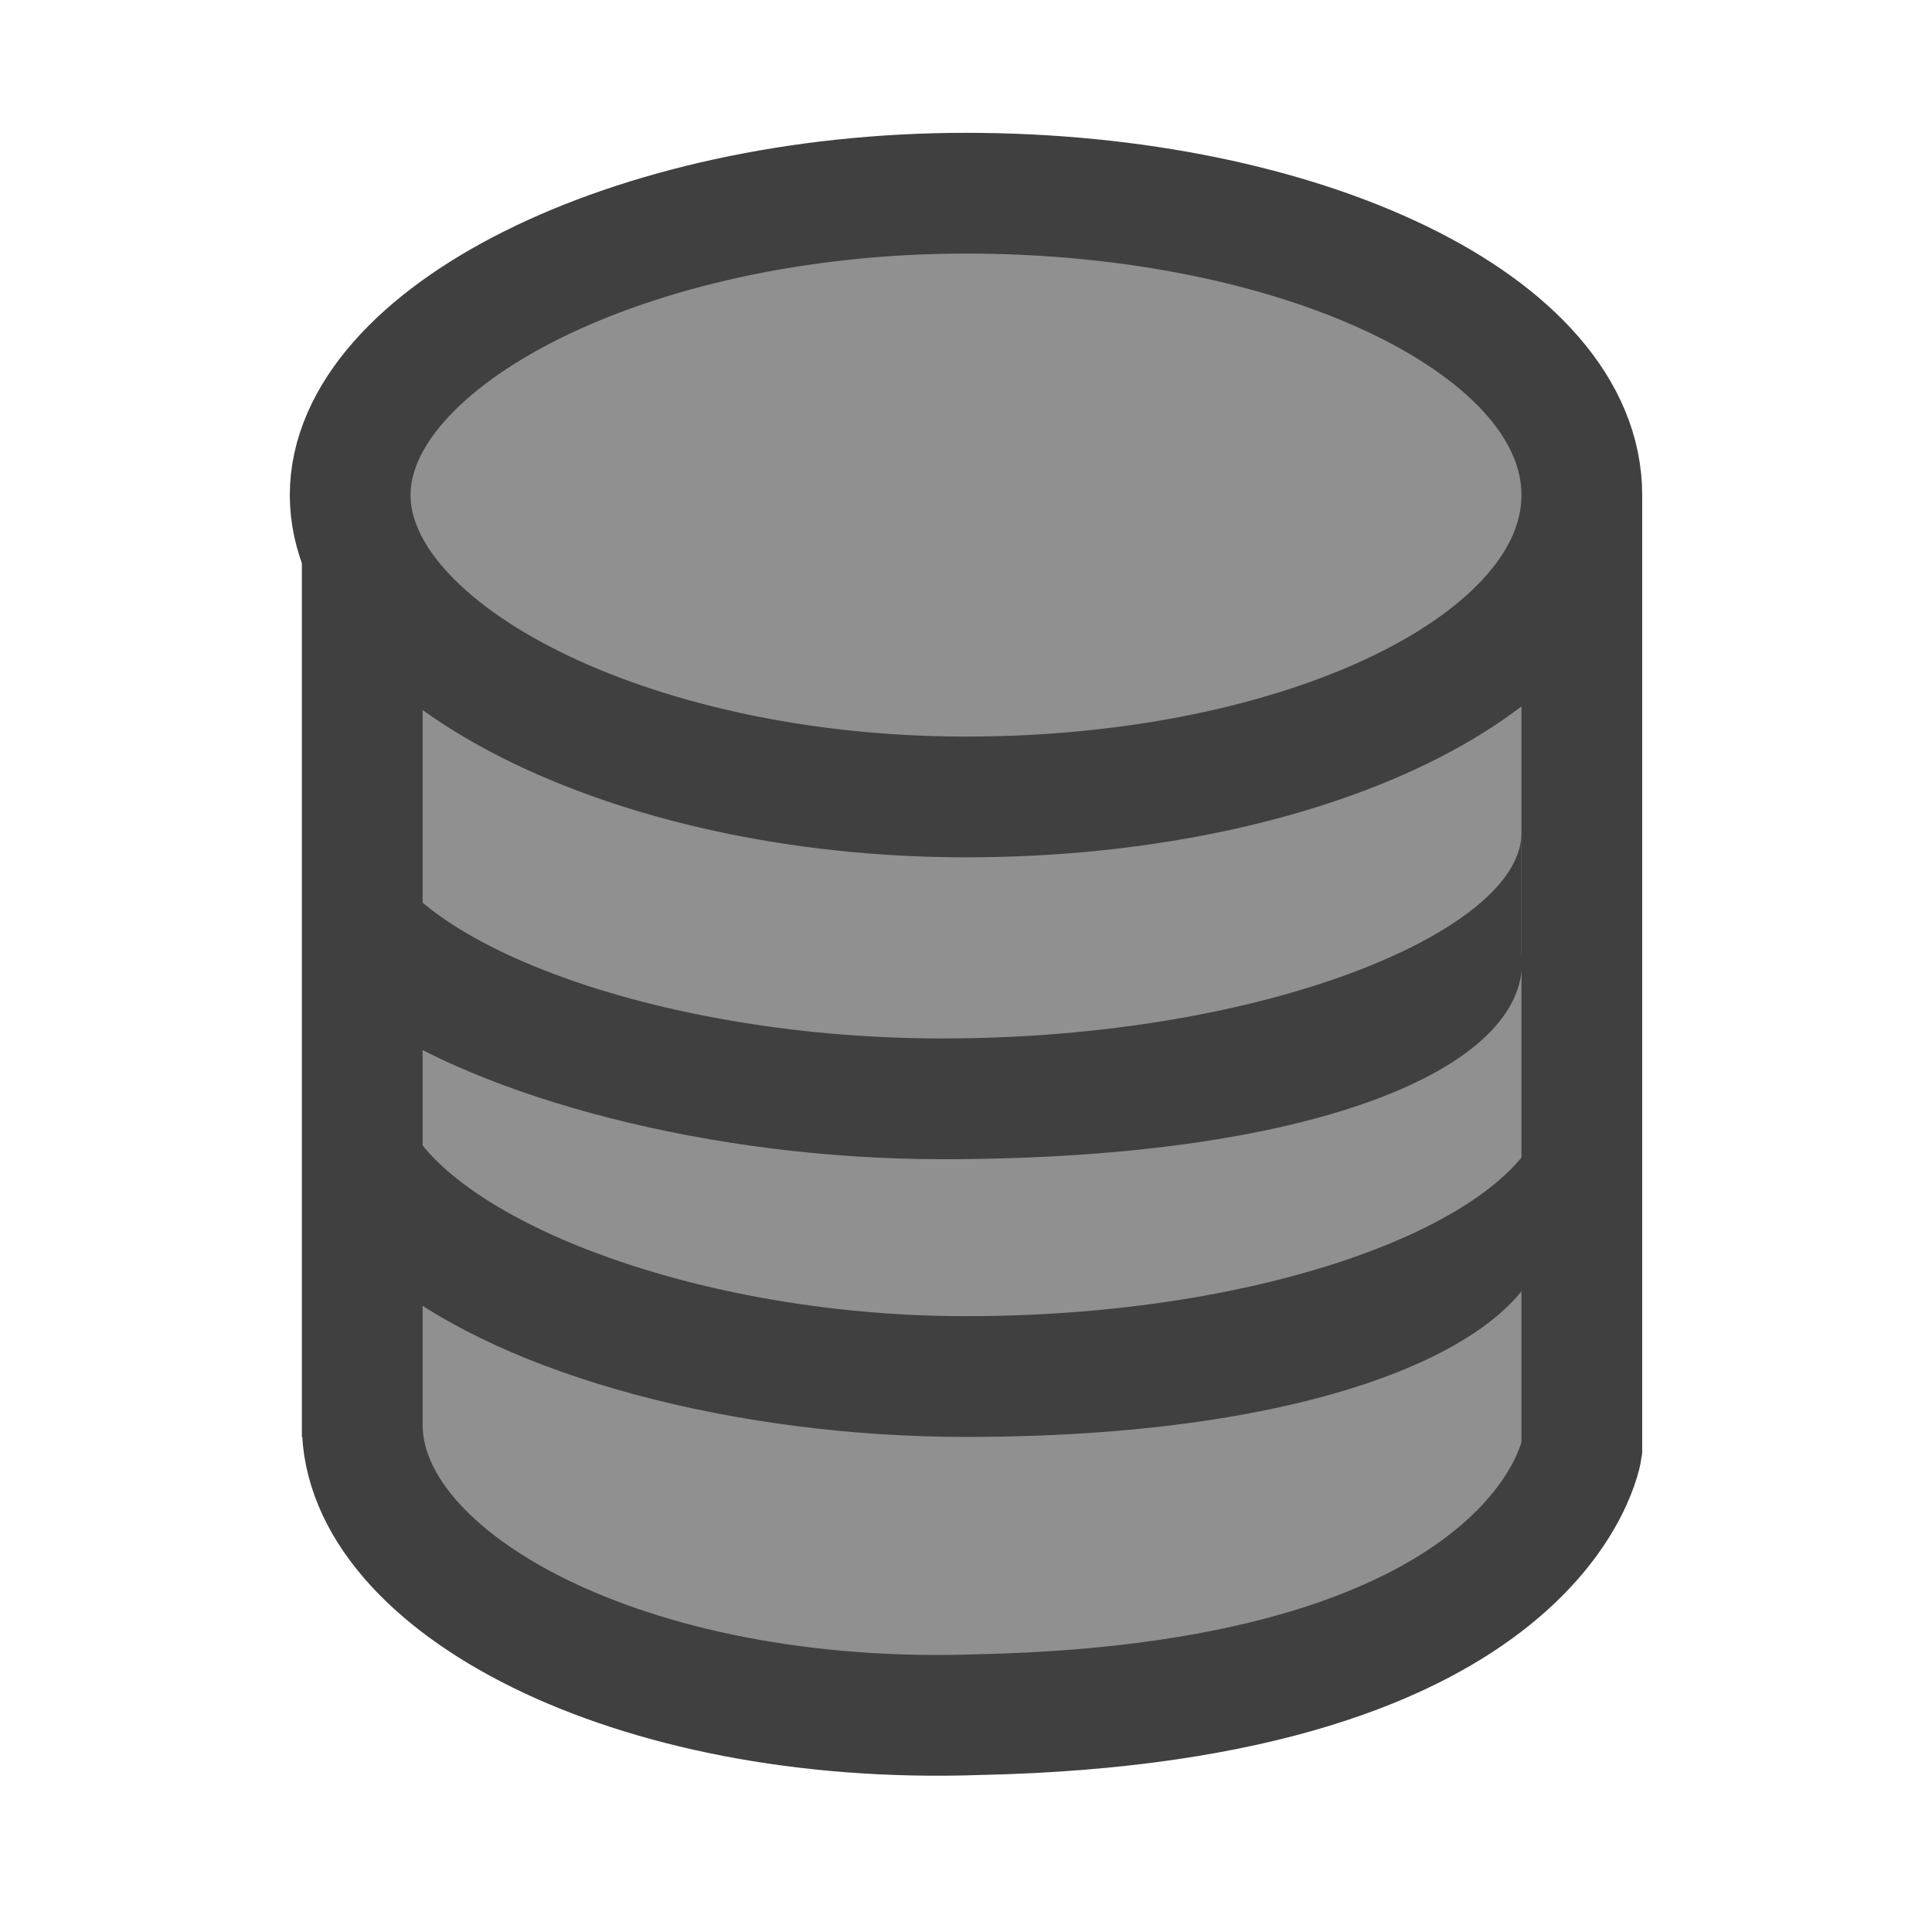 <?xml version="1.0" encoding="utf-8"?>
<!-- Generator: Adobe Illustrator 20.0.0, SVG Export Plug-In . SVG Version: 6.00 Build 0)  -->
<svg version="1.1" id="Layer_1" xmlns="http://www.w3.org/2000/svg" xmlns:xlink="http://www.w3.org/1999/xlink" x="0px" y="0px"
	 viewBox="0 0 16 16" style="enable-background:new 0 0 16 16;" xml:space="preserve">
<style type="text/css">
	.st0{fill:#909090;}
	.st1{fill:none;}
	.st2{fill:none;stroke:#404040;stroke-miterlimit:10;}
	.st3{fill:#909090;stroke:#404040;stroke-miterlimit:10;}
	.st4{fill:#404040;}
</style>
<path class="st0" d="M12.9,4.8l0.1,7.5c0,0-0.3,2.1-5,2.2C5.2,14.6,3,13.4,3,12.1v0.1V4.8c0,0,1.3,2,5.3,1.9
	C11,6.7,12.7,5.1,12.9,4.8z"/>
<title>local</title>
<rect class="st1" width="16" height="16"/>
<path class="st2" d="M13.1,4.1V12c0,0-0.3,2.1-5,2.2C5.2,14.3,3,13.1,3,11.8v0.1V4.5"/>
<path class="st3" d="M8,1.6c2.8,0,5.1,1.1,5.1,2.5S10.8,6.6,8,6.6S2.9,5.4,2.9,4.1S5.2,1.6,8,1.6z"/>
<path class="st4" d="M3.1,6.8c0,0.9,2.2,1.8,4.7,1.8c2.7,0,4.8-0.9,4.8-1.7v1c0.1,0.9-1.6,1.7-4.8,1.7C5.9,9.6,4,9.1,3,8.4"/>
<path class="st4" d="M3.3,9c0,0.9,2.2,1.9,4.7,1.9c2.7,0,4.8-0.9,4.8-1.8v1c0.1,0.9-1.6,1.8-4.8,1.8c-1.9,0-3.8-0.5-4.8-1.3"/>
<line class="st1" x1="3.4" y1="7.4" x2="3.4" y2="9"/>
</svg>

